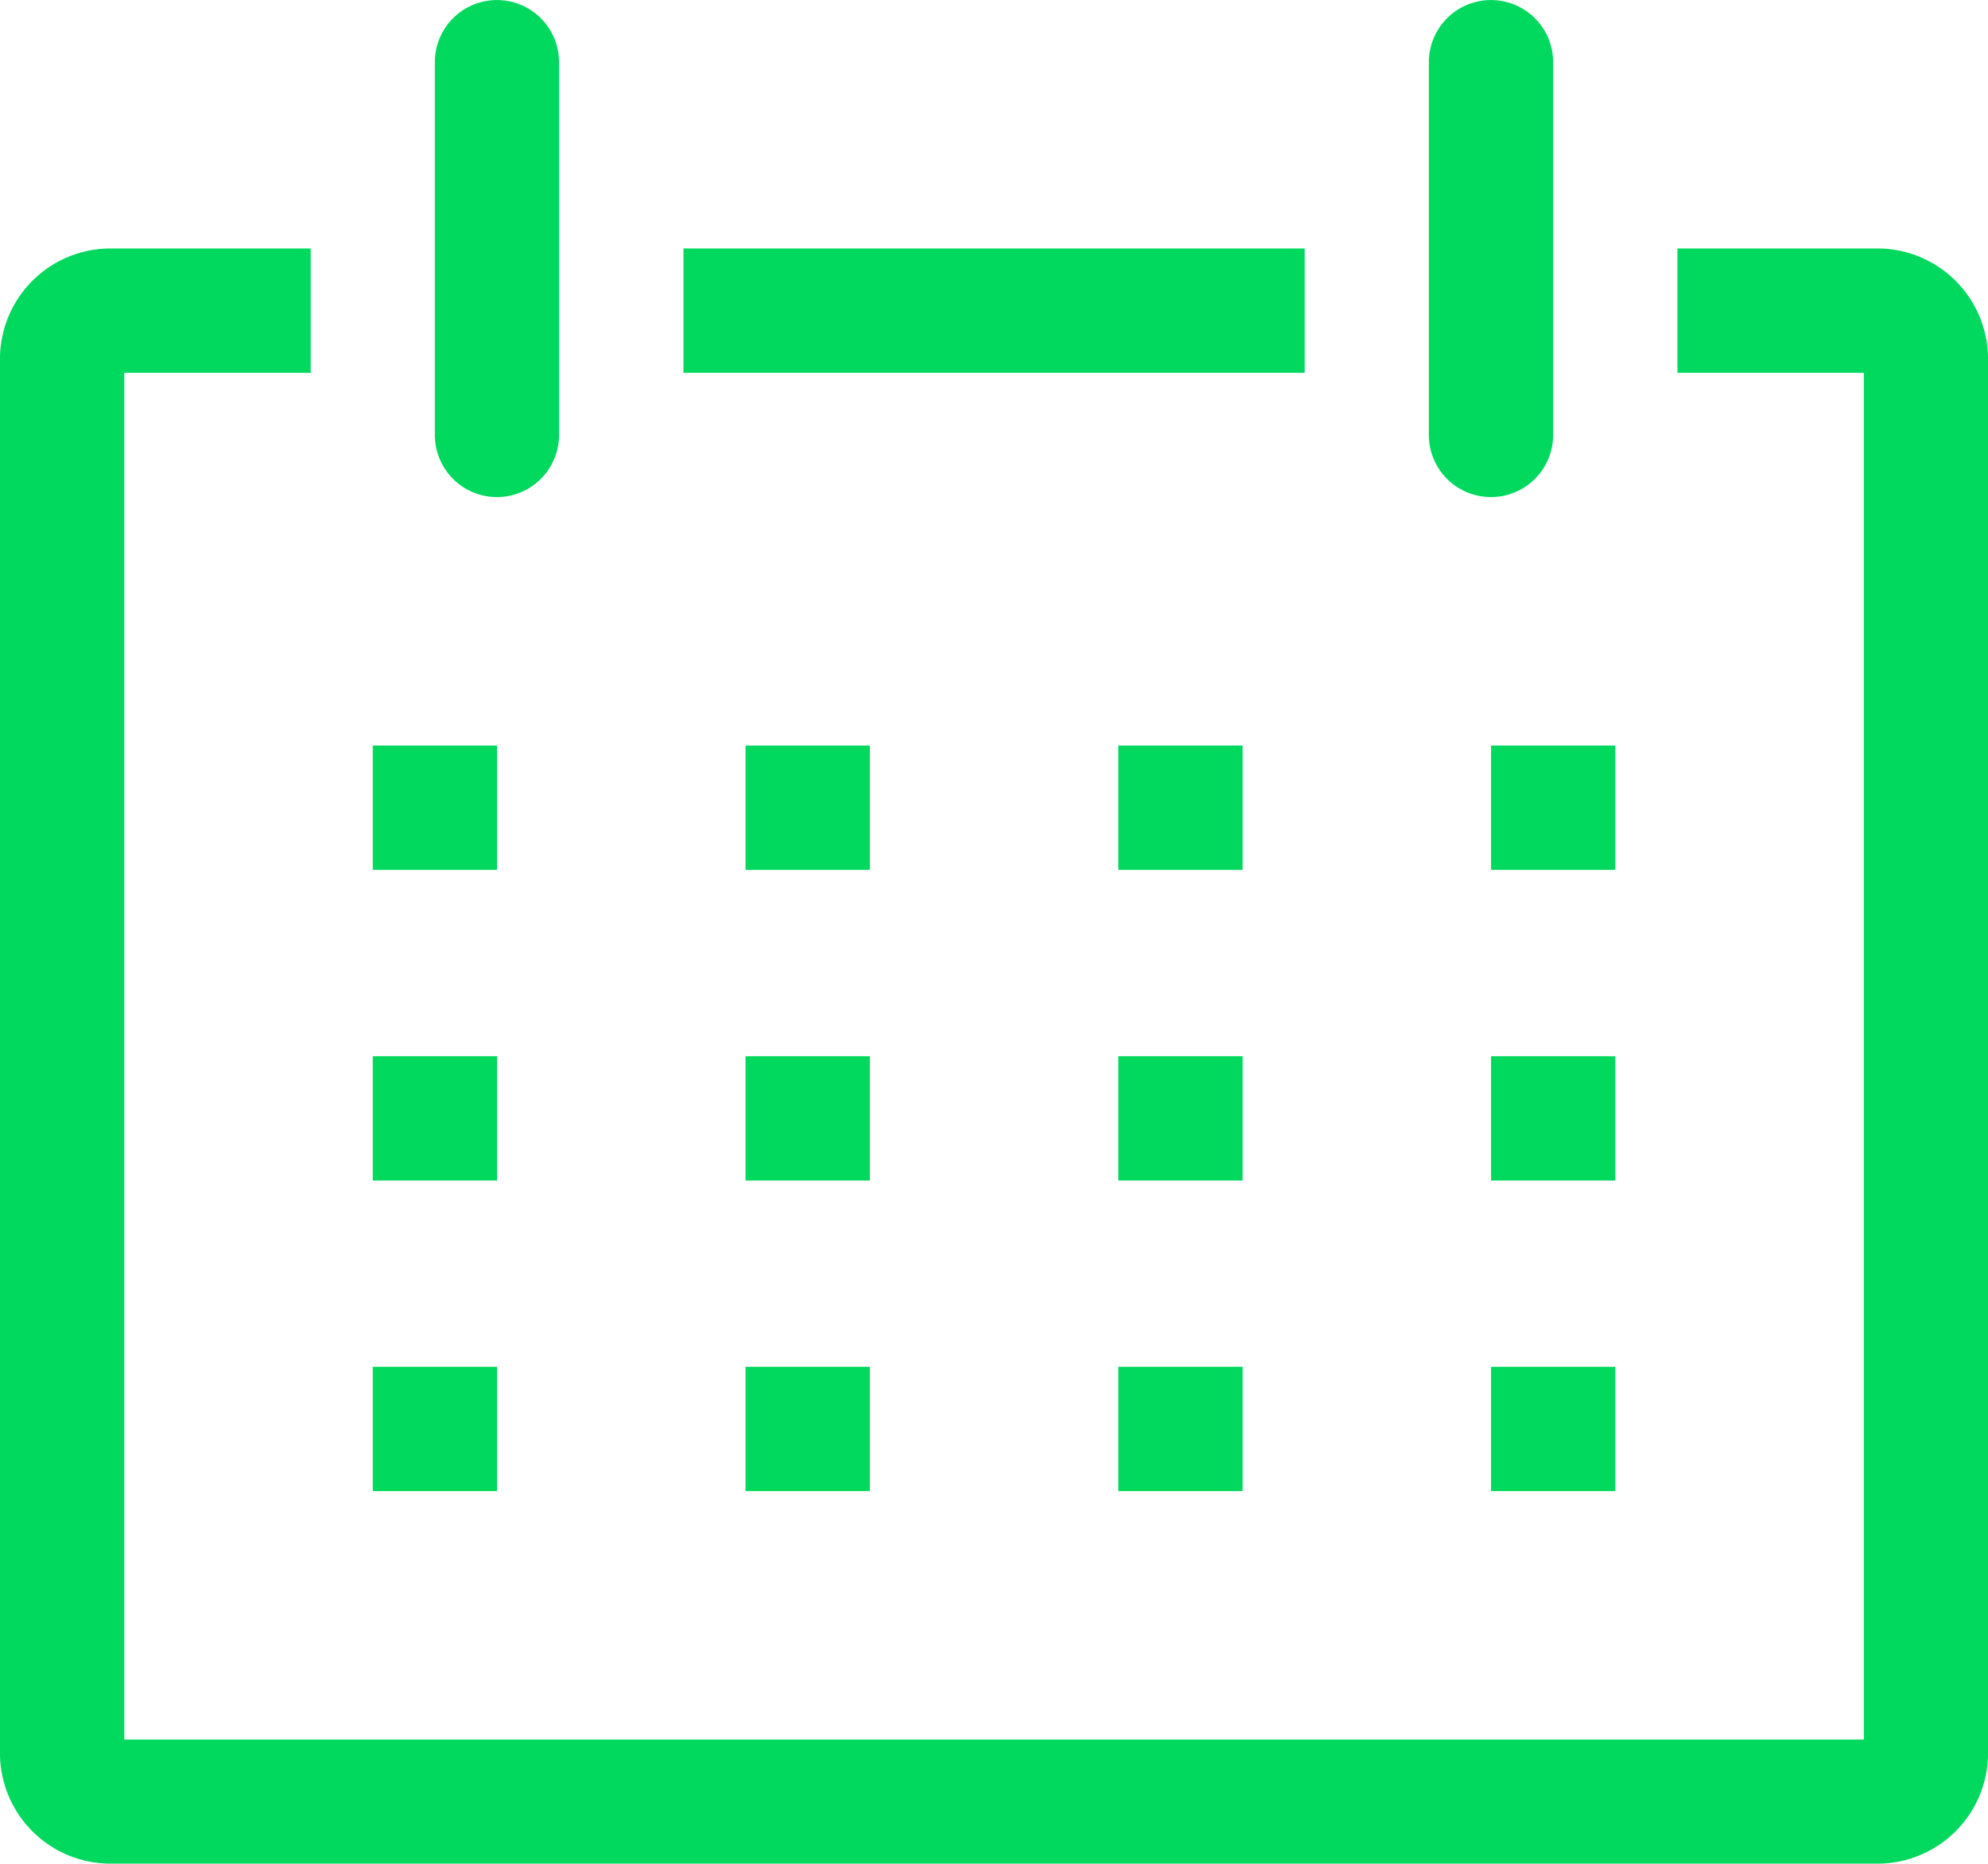 <svg xmlns="http://www.w3.org/2000/svg" width="17.066" height="16" viewBox="0 0 17.066 16">
  <g id="calendar-line" transform="translate(-2 -2)">
    <path id="Path_36601" data-name="Path 36601" d="M18.133,6H16.4V7.067H18V18.8H3.067V7.067h1.6V6H2.933A.949.949,0,0,0,2,6.965V18.9a.949.949,0,0,0,.933.965h15.2a.949.949,0,0,0,.933-.965V6.965A.949.949,0,0,0,18.133,6Z" transform="translate(0 -1.867)" fill="#00d95e"/>
    <rect id="Rectangle_2708" data-name="Rectangle 2708" width="1.067" height="1.067" transform="translate(5.2 8.4)" fill="#00d95e"/>
    <rect id="Rectangle_2709" data-name="Rectangle 2709" width="1.067" height="1.067" transform="translate(8.4 8.4)" fill="#00d95e"/>
    <rect id="Rectangle_2710" data-name="Rectangle 2710" width="1.067" height="1.067" transform="translate(11.6 8.4)" fill="#00d95e"/>
    <rect id="Rectangle_2711" data-name="Rectangle 2711" width="1.067" height="1.067" transform="translate(14.8 8.4)" fill="#00d95e"/>
    <rect id="Rectangle_2712" data-name="Rectangle 2712" width="1.067" height="1.067" transform="translate(5.2 11.067)" fill="#00d95e"/>
    <rect id="Rectangle_2713" data-name="Rectangle 2713" width="1.067" height="1.067" transform="translate(8.4 11.067)" fill="#00d95e"/>
    <rect id="Rectangle_2714" data-name="Rectangle 2714" width="1.067" height="1.067" transform="translate(11.6 11.067)" fill="#00d95e"/>
    <rect id="Rectangle_2715" data-name="Rectangle 2715" width="1.067" height="1.067" transform="translate(14.8 11.067)" fill="#00d95e"/>
    <rect id="Rectangle_2716" data-name="Rectangle 2716" width="1.067" height="1.067" transform="translate(5.2 13.733)" fill="#00d95e"/>
    <rect id="Rectangle_2717" data-name="Rectangle 2717" width="1.067" height="1.067" transform="translate(8.4 13.733)" fill="#00d95e"/>
    <rect id="Rectangle_2718" data-name="Rectangle 2718" width="1.067" height="1.067" transform="translate(11.6 13.733)" fill="#00d95e"/>
    <rect id="Rectangle_2719" data-name="Rectangle 2719" width="1.067" height="1.067" transform="translate(14.8 13.733)" fill="#00d95e"/>
    <path id="Path_36602" data-name="Path 36602" d="M9.533,6.267a.533.533,0,0,0,.533-.533v-3.2A.533.533,0,0,0,9,2.533v3.2A.533.533,0,0,0,9.533,6.267Z" transform="translate(-3.267)" fill="#00d95e"/>
    <path id="Path_36603" data-name="Path 36603" d="M25.533,6.267a.533.533,0,0,0,.533-.533v-3.2a.533.533,0,0,0-1.067,0v3.2A.533.533,0,0,0,25.533,6.267Z" transform="translate(-10.733)" fill="#00d95e"/>
    <rect id="Rectangle_2720" data-name="Rectangle 2720" width="5.333" height="1.067" transform="translate(7.867 4.133)" fill="#00d95e"/>
  </g>
</svg>
